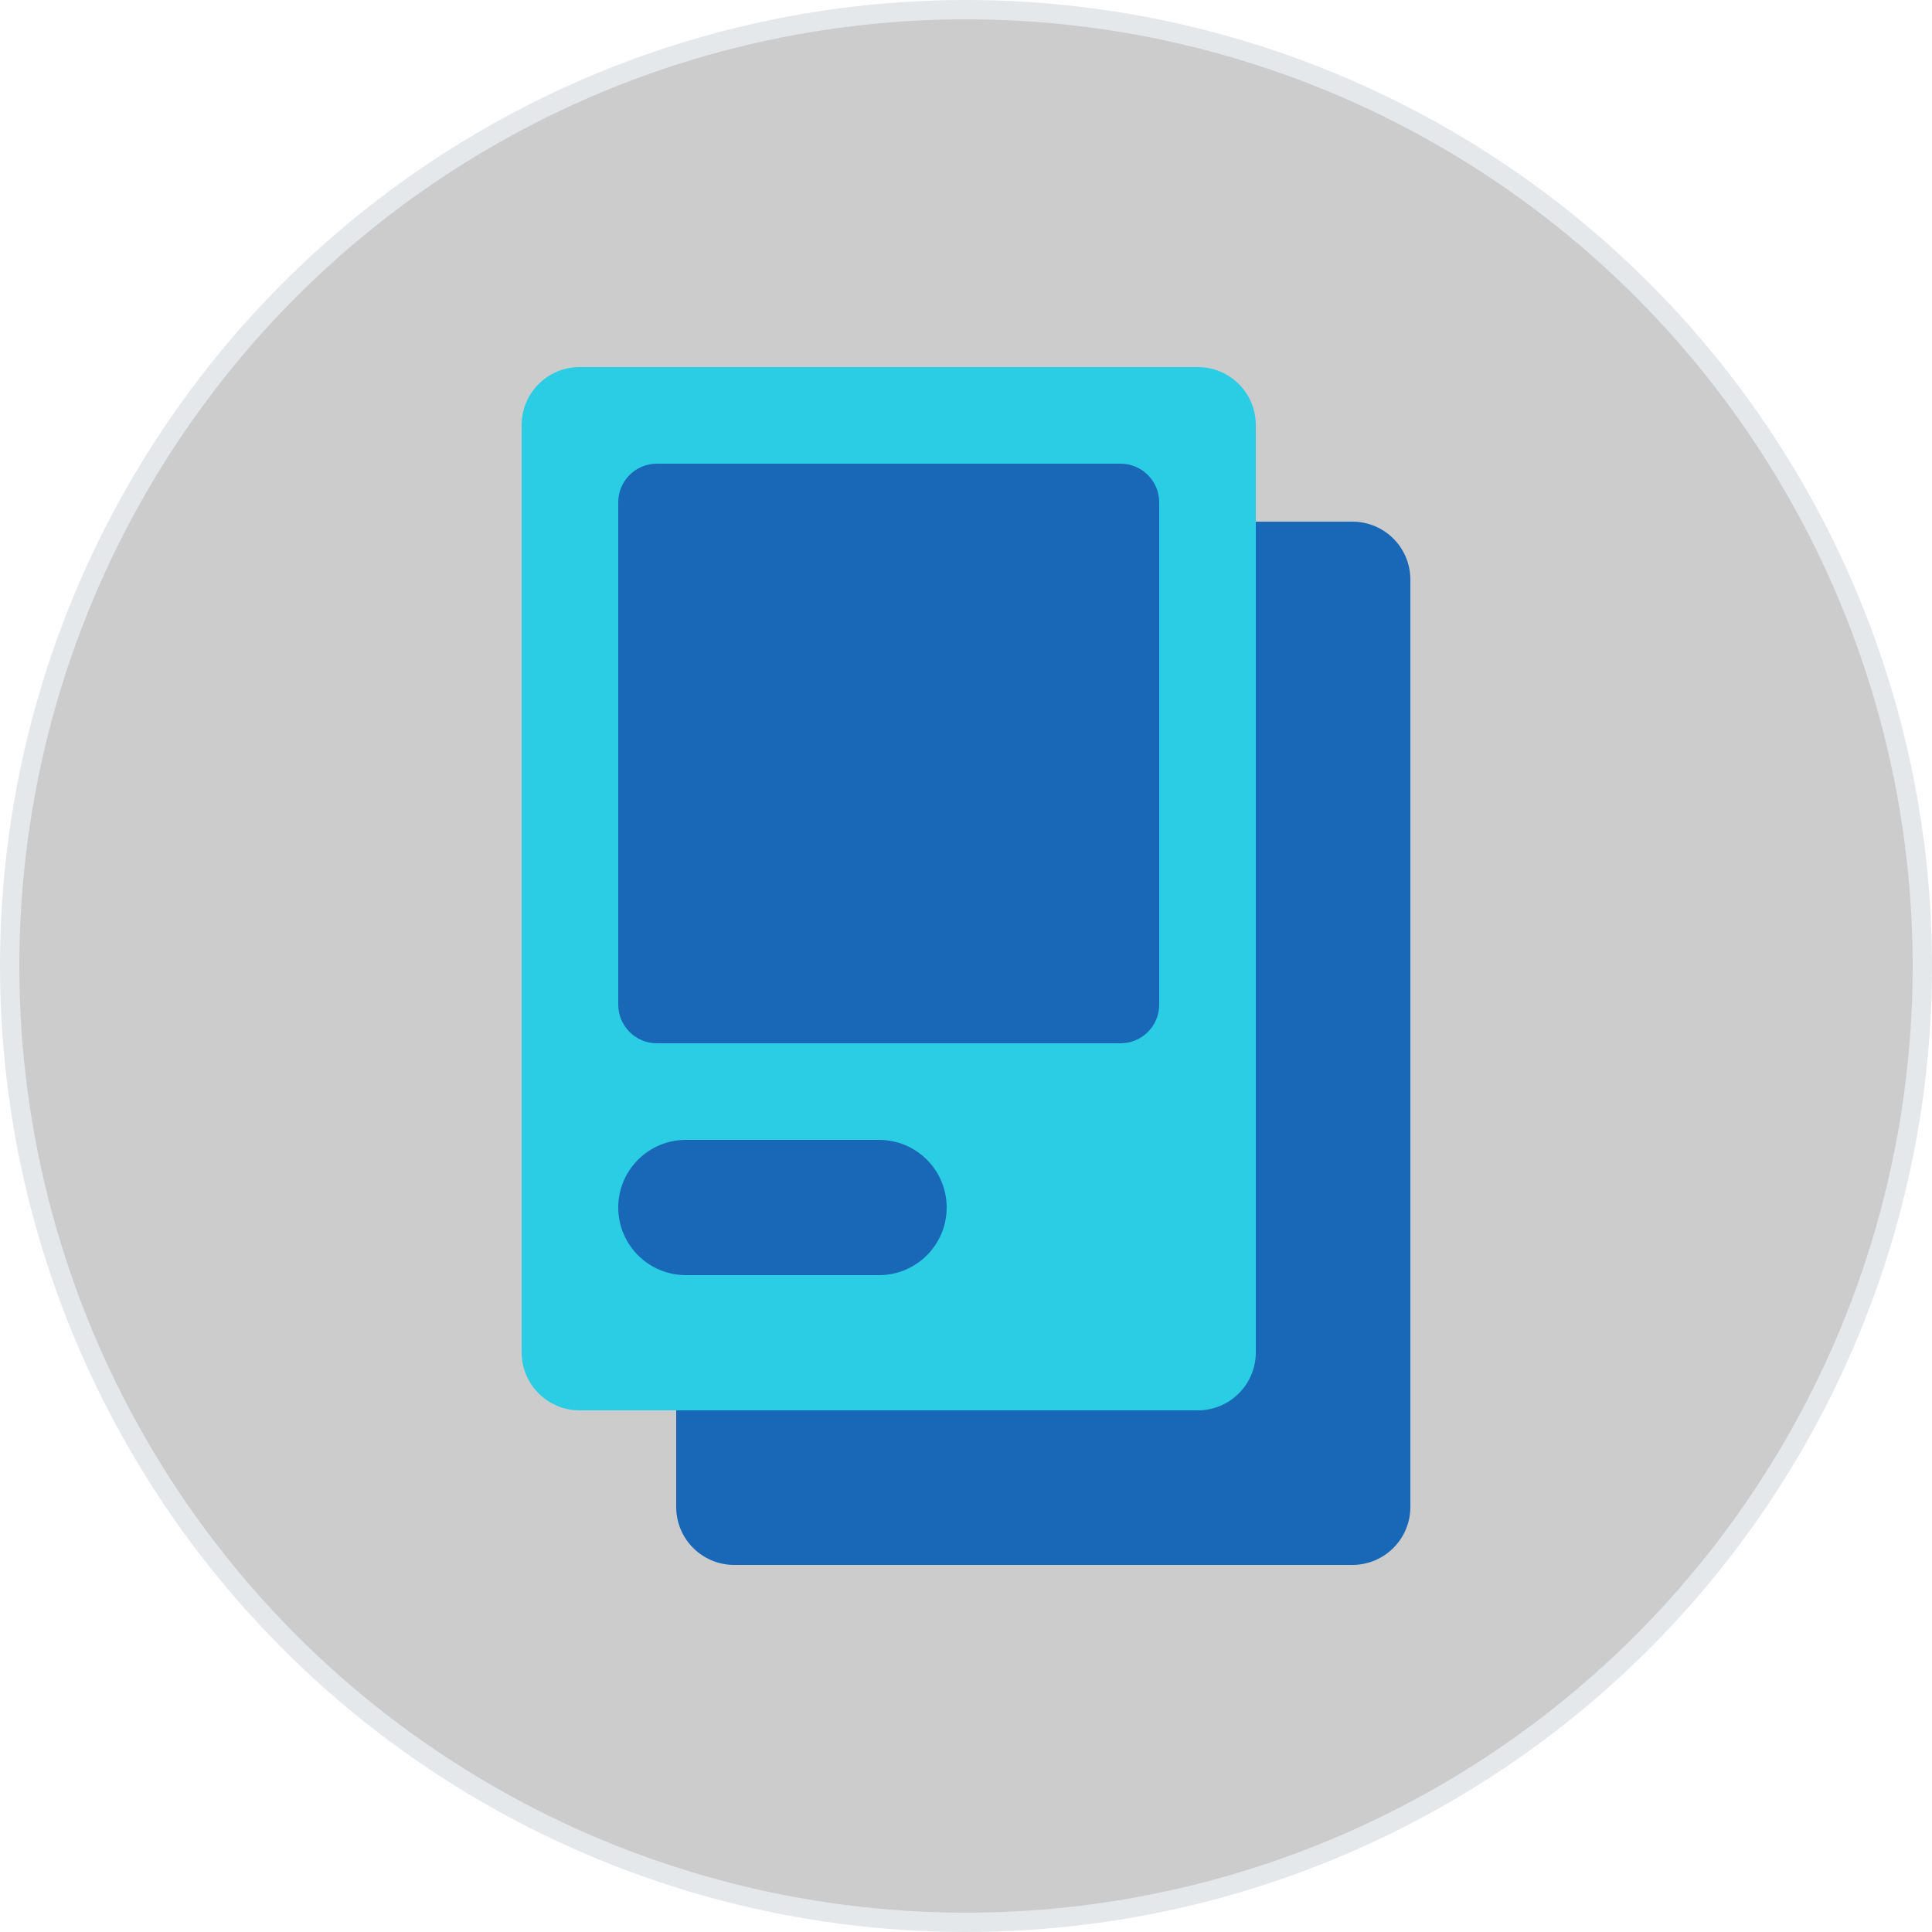 <svg xmlns="http://www.w3.org/2000/svg" width="100" height="100" fill="none" viewBox="0 0 100 100"><circle cx="50" cy="50" r="49.5" fill="#ccc" stroke="#E5E8EB"/><path fill="#1868B7" d="M35 30C35 28.343 36.343 27 38 27H70C71.657 27 73 28.343 73 30V78C73 79.657 71.657 81 70 81H38C36.343 81 35 79.657 35 78V30Z"/><path fill="#2BCDE4" d="M27 22C27 20.343 28.343 19 30 19H62C63.657 19 65 20.343 65 22V70C65 71.657 63.657 73 62 73H30C28.343 73 27 71.657 27 70V22Z"/><path fill="#1868B7" d="M32 26C32 24.895 32.895 24 34 24H58C59.105 24 60 24.895 60 26V52C60 53.105 59.105 54 58 54H34C32.895 54 32 53.105 32 52V26Z"/><path fill="#1868B7" d="M32 62.5C32 60.567 33.567 59 35.5 59H45.5C47.433 59 49 60.567 49 62.5C49 64.433 47.433 66 45.5 66H35.5C33.567 66 32 64.433 32 62.5Z"/></svg>